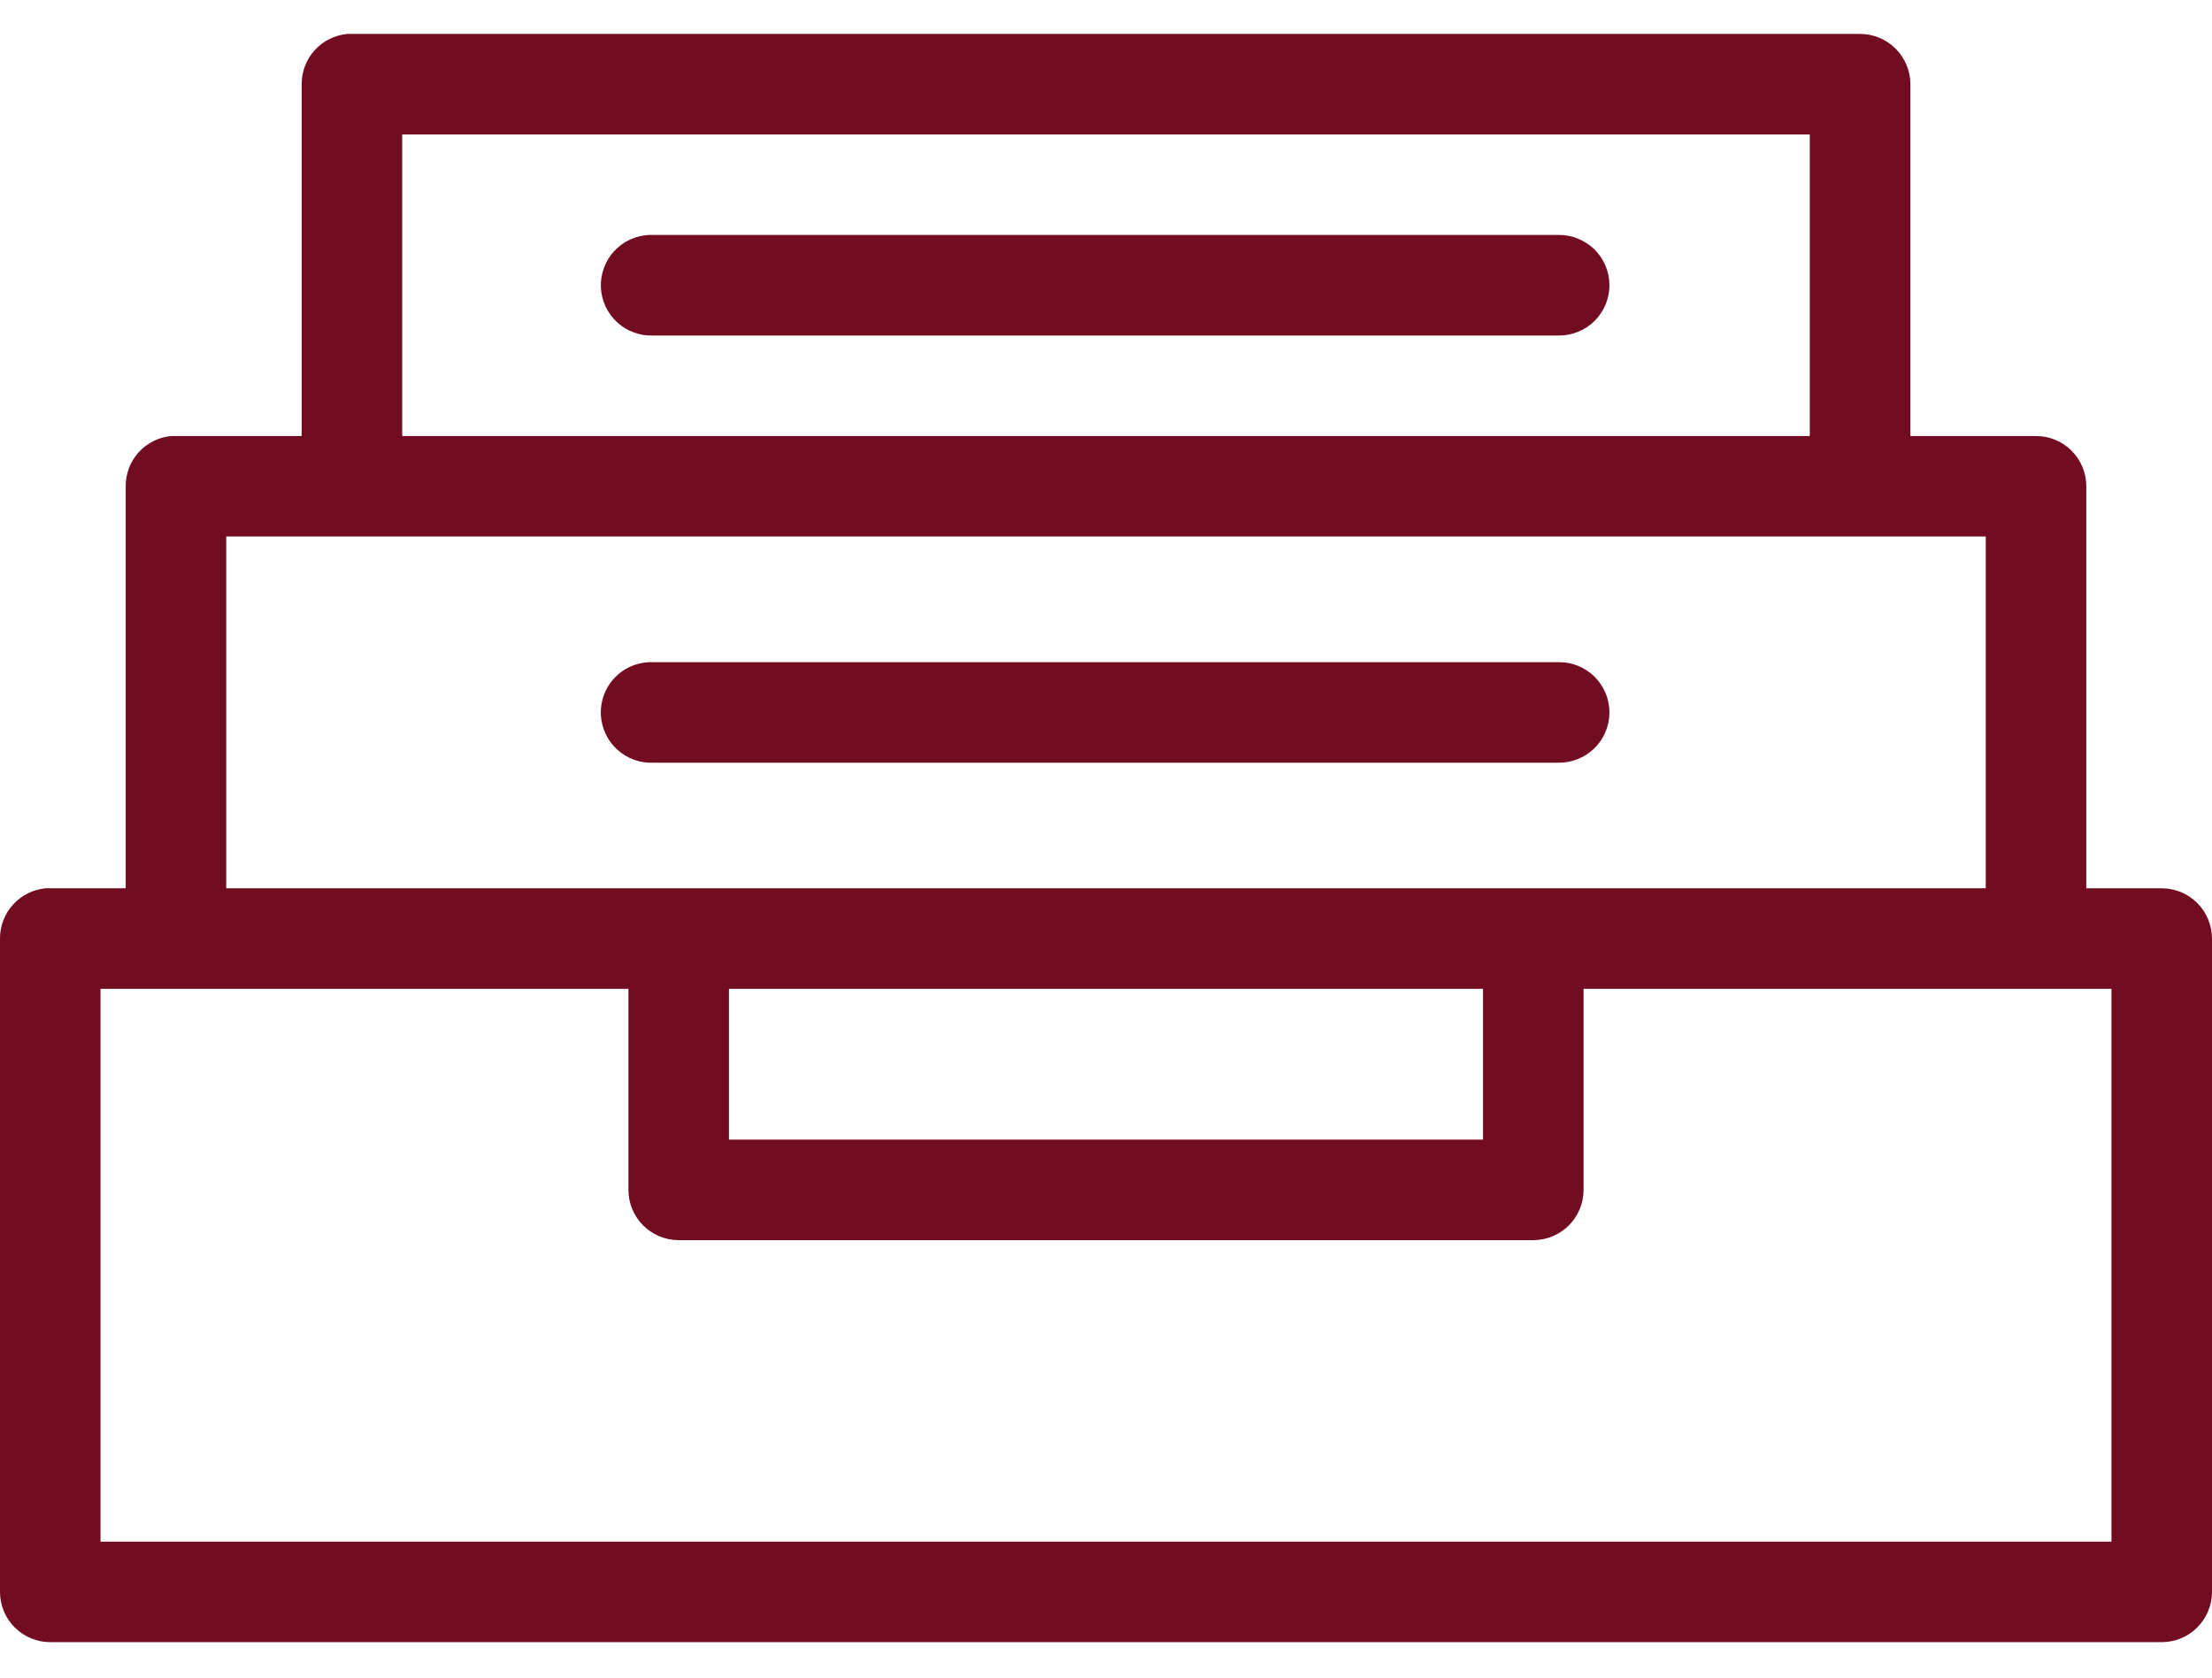 <svg width="29" height="22" viewBox="0 0 29 22" fill="none" xmlns="http://www.w3.org/2000/svg">
<path d="M4.552 0.445C4.388 0.461 4.236 0.537 4.125 0.659C4.015 0.781 3.954 0.94 3.955 1.104V5.718H2.307C2.286 5.717 2.266 5.717 2.245 5.718C2.081 5.733 1.929 5.809 1.818 5.931C1.708 6.053 1.647 6.212 1.648 6.377V11.649H0.659C0.639 11.648 0.618 11.648 0.597 11.649C0.433 11.665 0.281 11.741 0.171 11.863C0.06 11.985 -0.001 12.144 6.09008e-06 12.308V20.876C1.75641e-05 21.051 0.069 21.219 0.193 21.342C0.317 21.466 0.484 21.535 0.659 21.535H28.341C28.516 21.535 28.683 21.466 28.807 21.342C28.93 21.219 29 21.051 29 20.876V12.308C29 12.134 28.93 11.966 28.807 11.842C28.683 11.719 28.516 11.649 28.341 11.649H27.352V6.377C27.352 6.202 27.283 6.034 27.159 5.911C27.036 5.787 26.868 5.718 26.693 5.718H25.046V1.104C25.045 0.929 24.976 0.762 24.852 0.638C24.729 0.515 24.561 0.445 24.386 0.445H4.614C4.593 0.444 4.572 0.444 4.552 0.445ZM5.273 1.763H23.727V5.718H5.273V1.763ZM8.506 3.081C8.42 3.086 8.335 3.107 8.257 3.143C8.178 3.18 8.108 3.232 8.049 3.296C7.991 3.36 7.946 3.435 7.917 3.517C7.887 3.598 7.874 3.685 7.878 3.771C7.882 3.858 7.903 3.943 7.94 4.021C7.977 4.1 8.029 4.17 8.093 4.228C8.157 4.287 8.232 4.332 8.314 4.361C8.395 4.391 8.482 4.404 8.568 4.4H20.432C20.519 4.401 20.606 4.385 20.687 4.352C20.768 4.32 20.842 4.271 20.904 4.21C20.966 4.149 21.015 4.075 21.049 3.995C21.083 3.914 21.1 3.828 21.1 3.741C21.1 3.653 21.083 3.567 21.049 3.486C21.015 3.406 20.966 3.333 20.904 3.271C20.842 3.21 20.768 3.162 20.687 3.129C20.606 3.096 20.519 3.08 20.432 3.081H8.568C8.548 3.081 8.527 3.081 8.506 3.081ZM2.966 7.036H26.034V11.649H20.102H14.5H2.966V7.036ZM8.506 8.684C8.42 8.688 8.335 8.709 8.256 8.745C8.178 8.782 8.107 8.834 8.049 8.898C7.99 8.962 7.945 9.037 7.916 9.119C7.886 9.2 7.873 9.287 7.877 9.374C7.882 9.46 7.903 9.545 7.94 9.624C7.976 9.702 8.028 9.772 8.093 9.831C8.157 9.889 8.232 9.934 8.313 9.964C8.395 9.993 8.482 10.006 8.568 10.002H20.432C20.519 10.003 20.606 9.987 20.687 9.954C20.768 9.922 20.842 9.873 20.904 9.812C20.966 9.751 21.015 9.678 21.049 9.597C21.083 9.516 21.1 9.43 21.1 9.343C21.1 9.255 21.083 9.169 21.049 9.088C21.015 9.008 20.966 8.935 20.904 8.873C20.842 8.812 20.768 8.764 20.687 8.731C20.606 8.698 20.519 8.682 20.432 8.684H8.568C8.548 8.683 8.527 8.683 8.506 8.684ZM1.318 12.967H2.255H8.239V15.604C8.239 15.779 8.308 15.946 8.432 16.07C8.555 16.193 8.723 16.263 8.898 16.263H20.102C20.277 16.263 20.445 16.193 20.568 16.07C20.692 15.946 20.761 15.779 20.761 15.604V12.967H26.755H27.682V20.217H1.318V12.967ZM9.557 12.967H14.5H19.443V14.945H9.557V12.967Z" fill="#720C20"/>
</svg>
